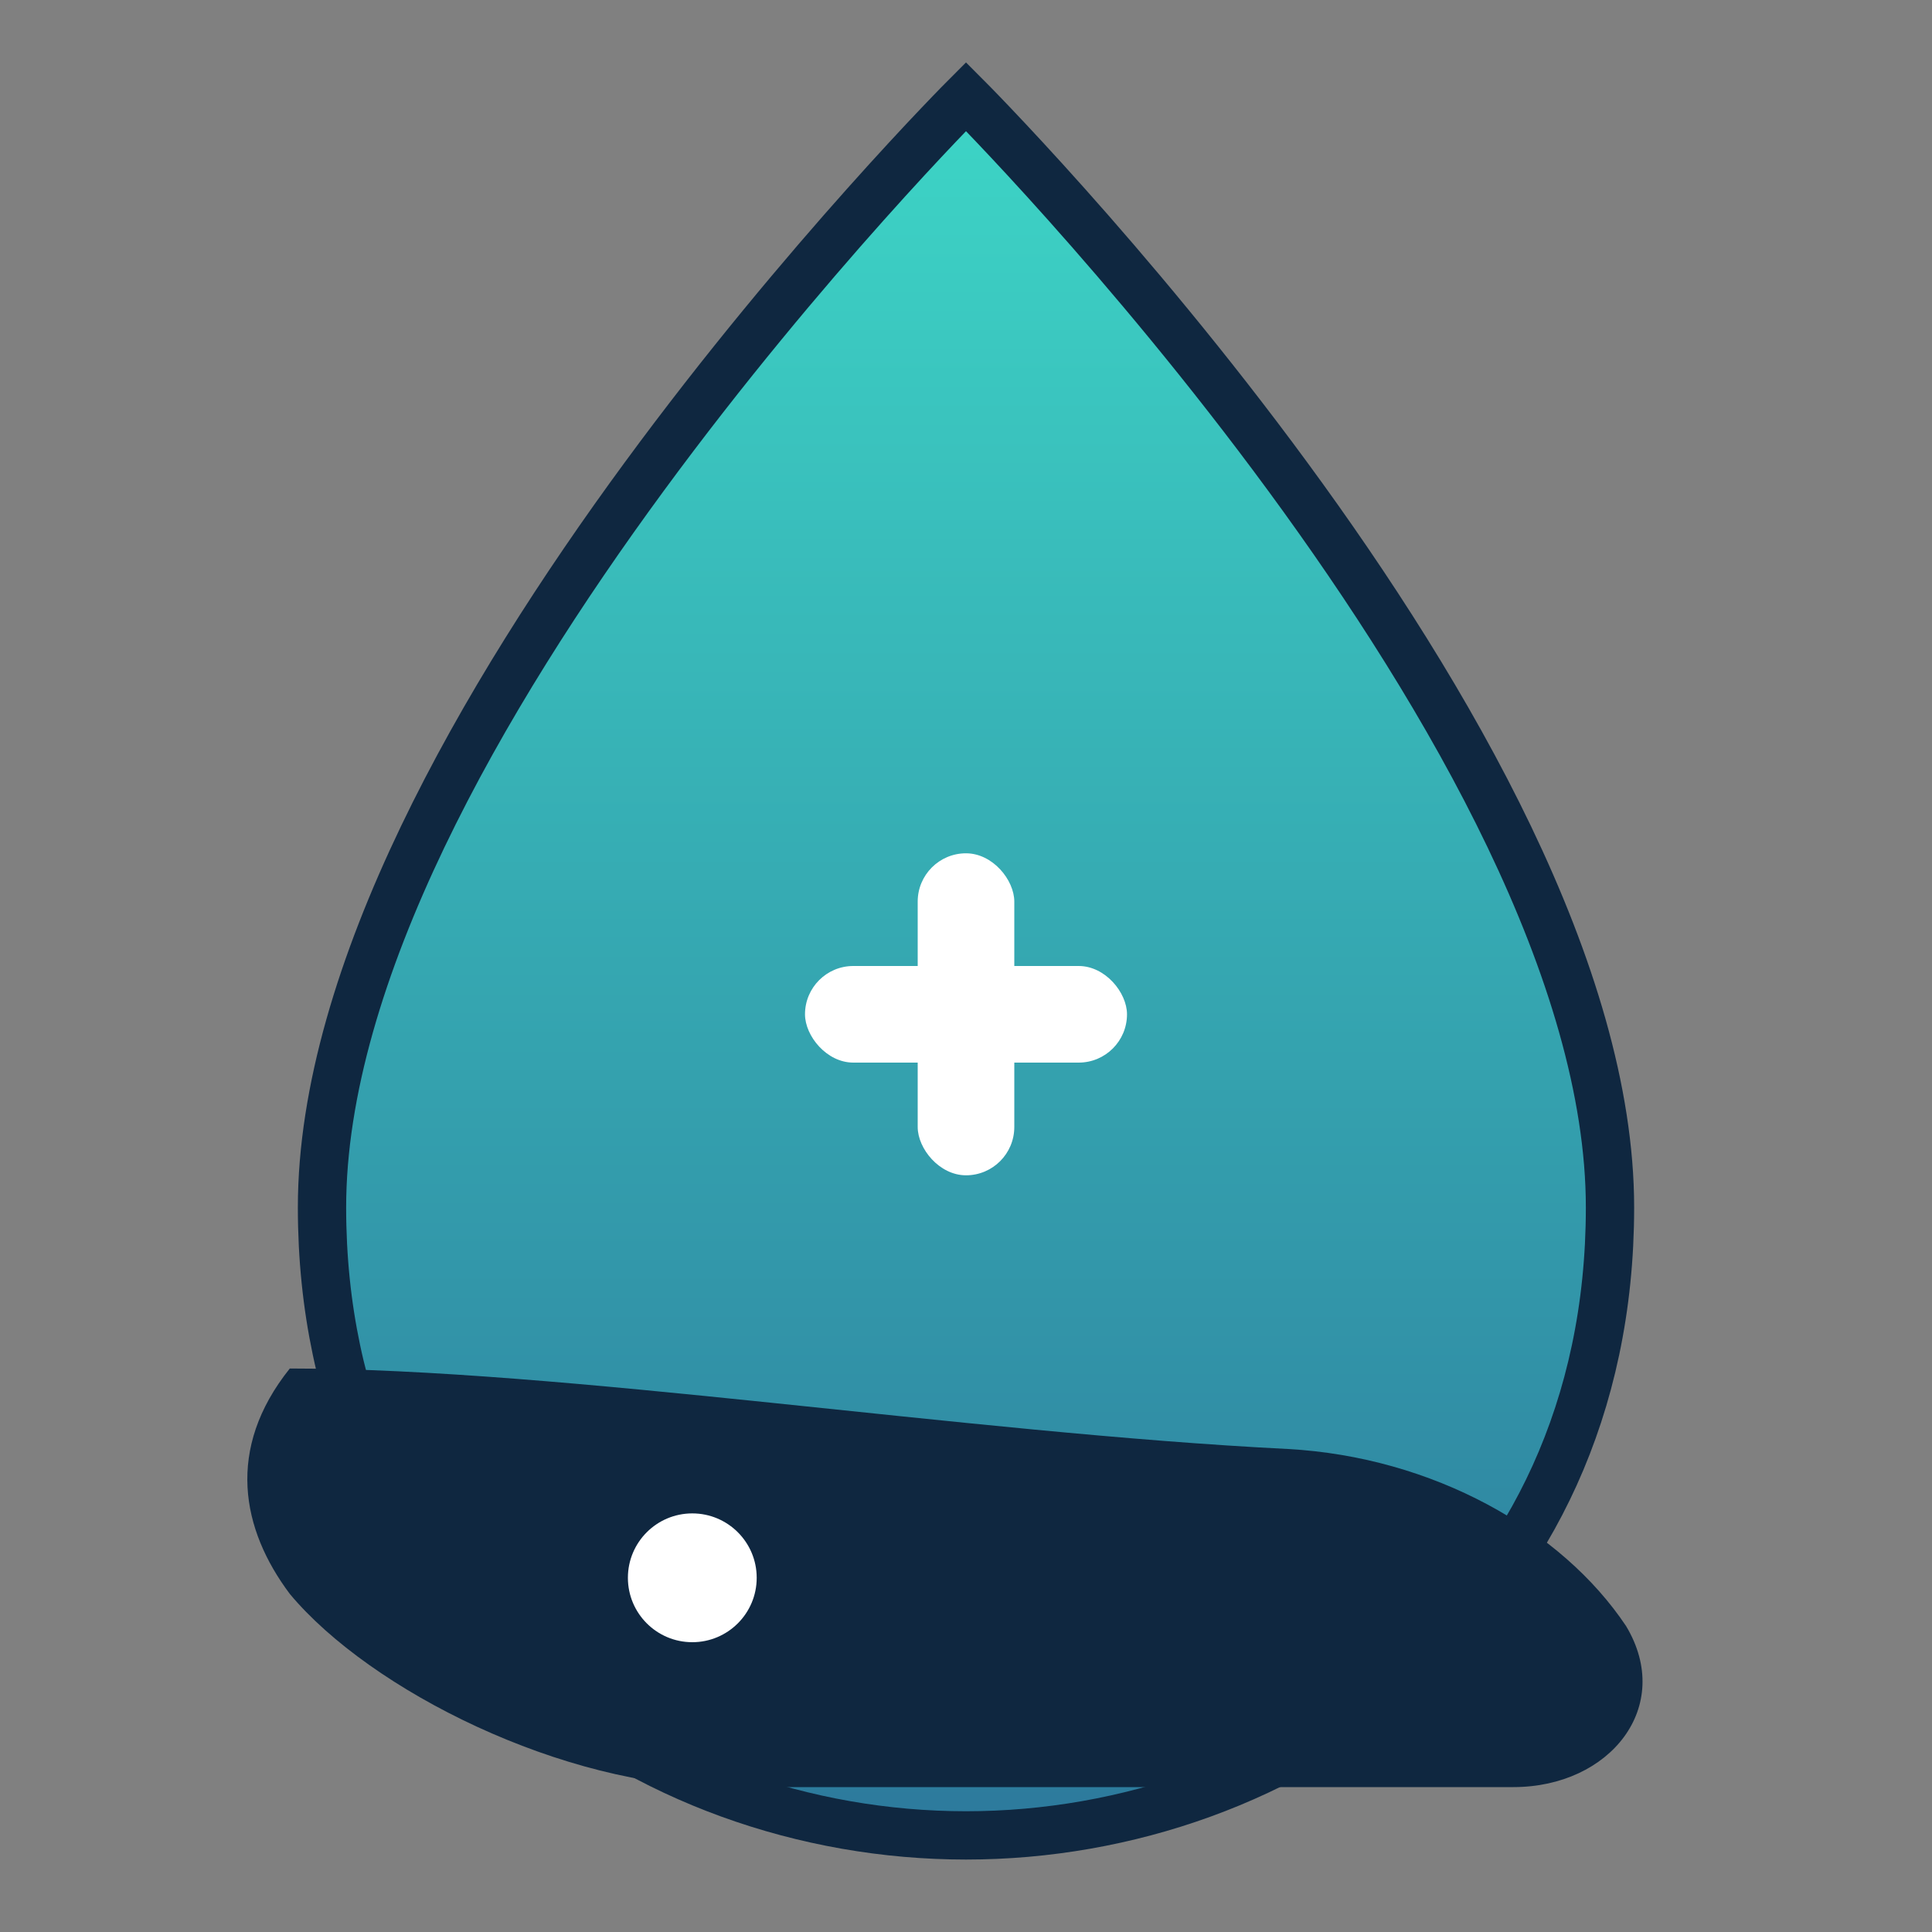 <svg width="240" height="240" viewBox="0 0 240 240" xmlns="http://www.w3.org/2000/svg" role="img" aria-label="CuidaBem">
  <rect x="0" y="0" width="240" height="240" fill="#808080" stroke="none"/>
  <defs>
    <linearGradient id="g1" x1="0" y1="0" x2="0" y2="1">
      <stop offset="0" stop-color="#3dd5c6"/>
      <stop offset="1" stop-color="#2d799c"/>
    </linearGradient>
  </defs>
  <!-- Gota -->
  <path d="M120 12 C120 12, 200 92, 200 150 C200 200, 160 228, 120 228 C80 228, 40 200, 40 150 C40 92, 120 12, 120 12 Z" fill="url(#g1)" stroke="#0f2740" stroke-width="6" />
  <!-- Cruz -->
  <rect x="100" y="120" width="40" height="12" fill="#ffffff" rx="6"/>
  <rect x="114" y="106" width="12" height="40" fill="#ffffff" rx="6"/>
  <!-- Mão -->
  <path d="M36 170 C70 170, 120 178, 160 180 C178 181, 194 190, 202 202 C208 212, 200 222, 188 222 L90 222 C70 222, 46 210, 36 198 C30 190, 28 180, 36 170 Z" fill="#0f2740"/>
  <circle cx="86" cy="196" r="8" fill="#ffffff"/>
</svg>